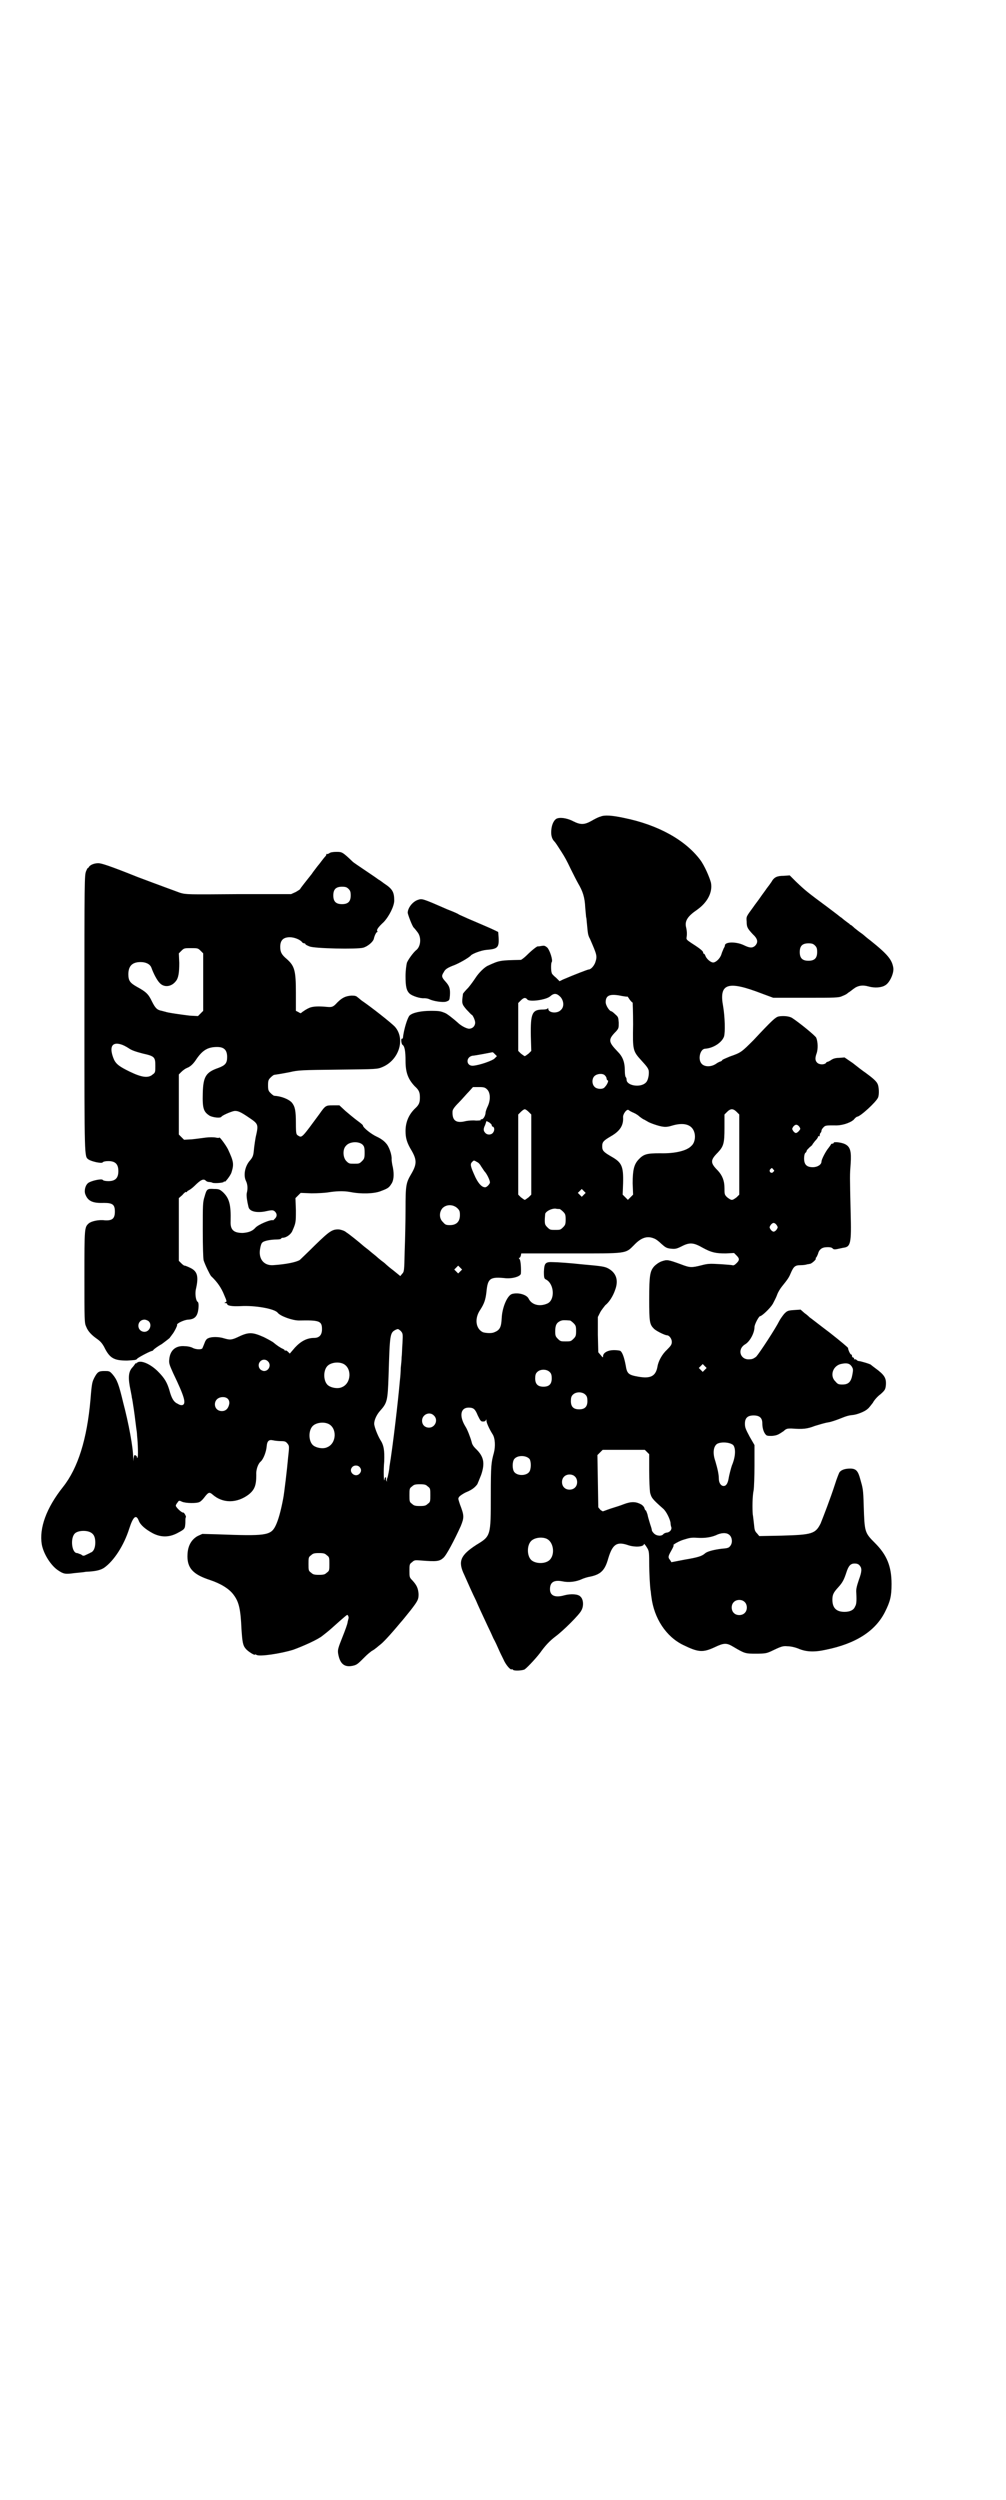 <?xml version="1.0" standalone="no"?>
<!DOCTYPE svg PUBLIC "-//W3C//DTD SVG 20010904//EN"
 "http://www.w3.org/TR/2001/REC-SVG-20010904/DTD/svg10.dtd">
<svg version="1.0" xmlns="http://www.w3.org/2000/svg"
 width="1156pt" height="2870pt" viewBox="0 0 1156 2870"
 preserveAspectRatio="xMidYMid meet">
<g transform="translate(0,2870) scale(0.5,-0.5)"
fill="#000000" stroke="none">
<path d="M1380 3865 c-5 -1 -14 -6 -21 -10 -16 -9 -25 -9 -41 -1 -11 6 -27 10
-37 7 -7 -2 -13 -13 -14 -27 -1 -11 1 -20 7 -26 3 -3 8 -11 17 -25 7 -11 11
-18 21 -39 6 -12 13 -26 17 -33 10 -17 15 -31 16 -55 1 -12 2 -22 2 -22 1 -1
1 -8 2 -16 2 -21 2 -25 7 -34 16 -37 17 -39 12 -54 -3 -8 -10 -16 -15 -16 -2
0 -31 -11 -59 -23 l-8 -4 -8 8 c-5 4 -10 9 -10 11 -2 5 -2 23 0 25 3 4 -4 26
-10 33 -6 5 -7 5 -14 4 -4 -1 -7 -1 -8 -1 -1 1 -13 -8 -25 -20 -6 -6 -13 -11
-14 -11 -48 -1 -49 -1 -75 -13 -8 -3 -22 -17 -29 -28 -4 -6 -11 -16 -17 -23
-6 -6 -12 -13 -12 -14 -3 -22 -3 -23 8 -36 6 -6 11 -12 12 -12 2 0 8 -12 8
-18 0 -8 -6 -14 -14 -14 -6 0 -19 7 -26 14 -9 8 -24 20 -29 22 -10 4 -12 5
-33 5 -22 0 -42 -4 -49 -11 -5 -6 -13 -32 -15 -51 -1 -2 -1 -2 -2 -2 -3 2 -2
-12 1 -14 5 -3 7 -15 7 -37 0 -27 6 -42 21 -58 10 -9 12 -14 12 -26 0 -12 -2
-17 -12 -26 -14 -14 -21 -31 -21 -51 0 -16 3 -27 14 -45 12 -21 12 -31 0 -52
-13 -22 -14 -26 -14 -83 0 -27 -1 -71 -2 -96 -1 -45 -1 -47 -6 -52 l-4 -5 -16
13 c-8 6 -15 12 -16 13 -1 1 -5 5 -11 9 -5 4 -11 9 -13 11 -1 1 -9 7 -17 14
-8 6 -14 11 -15 12 -2 2 -30 25 -37 29 -3 3 -10 5 -15 6 -16 1 -22 -3 -56 -36
-17 -17 -33 -32 -35 -34 -8 -5 -31 -10 -62 -12 -21 -1 -34 15 -29 39 1 6 3 12
5 13 3 4 20 7 33 7 6 0 10 1 10 2 0 1 2 2 4 2 8 0 19 8 22 16 8 18 8 20 8 47
l-1 28 6 6 6 6 25 -1 c14 0 30 1 37 2 18 3 36 4 52 1 25 -5 55 -4 70 2 16 6
19 8 24 16 6 8 7 22 4 38 -2 8 -3 16 -3 19 1 10 -6 30 -13 37 -4 5 -12 11 -21
15 -13 6 -32 21 -32 26 0 1 -6 6 -13 11 -8 6 -20 16 -27 22 l-14 13 -15 0
c-16 0 -17 0 -31 -20 -39 -53 -40 -55 -48 -50 -5 3 -6 3 -6 29 0 29 -2 38 -9
47 -7 8 -24 15 -41 16 -1 0 -5 3 -8 6 -5 5 -6 7 -6 18 0 11 1 13 6 18 3 3 7 6
8 6 7 1 14 2 35 6 21 5 28 5 112 6 90 1 90 1 102 6 38 16 53 64 29 92 -8 9
-58 48 -76 60 -3 2 -7 6 -10 8 -3 3 -6 4 -14 4 -13 -1 -21 -4 -33 -16 -9 -10
-12 -11 -23 -10 -21 2 -31 1 -38 -1 -7 -2 -19 -10 -22 -13 -1 -1 -3 0 -6 2
l-6 3 0 41 c0 52 -3 62 -21 78 -12 10 -15 16 -15 28 0 15 7 22 22 22 10 0 23
-5 28 -11 1 -2 4 -3 5 -3 2 0 3 -1 3 -2 0 -1 4 -3 9 -5 10 -5 110 -7 124 -3
10 3 22 13 24 20 2 9 6 16 8 16 1 0 1 1 0 2 -2 3 2 9 15 21 13 14 24 37 24 49
0 20 -4 27 -24 40 -5 4 -11 8 -13 9 -1 1 -14 10 -29 20 -15 10 -28 19 -29 20
-24 23 -25 23 -38 23 -7 0 -14 -1 -16 -3 -3 -2 -5 -2 -6 -2 0 1 -1 1 -1 -1 0
-1 -1 -3 -2 -4 -2 -2 -6 -7 -9 -11 -3 -4 -6 -8 -7 -9 -1 -1 -4 -5 -7 -9 -3 -4
-7 -9 -8 -11 -12 -15 -27 -34 -27 -35 0 -1 -5 -4 -10 -7 l-11 -5 -120 0 c-117
-1 -121 -1 -135 3 -8 3 -52 19 -97 36 -65 26 -84 32 -91 32 -10 0 -19 -4 -22
-9 -1 -2 -2 -3 -2 -2 0 1 -2 -2 -4 -7 -4 -9 -4 -20 -4 -327 0 -336 0 -328 9
-335 7 -5 30 -10 33 -7 1 2 7 3 13 3 16 0 23 -7 23 -23 0 -16 -7 -23 -23 -23
-6 0 -12 1 -13 3 -3 3 -26 -2 -33 -7 -7 -5 -10 -18 -7 -26 6 -16 17 -21 43
-20 20 0 25 -4 25 -20 0 -16 -6 -21 -23 -20 -14 2 -31 -2 -37 -7 -10 -9 -10
-10 -10 -123 0 -99 0 -106 4 -114 4 -11 13 -20 26 -29 7 -5 11 -10 15 -17 13
-27 23 -32 53 -32 17 1 21 1 23 4 2 3 31 18 34 18 1 0 3 1 4 3 2 2 10 8 19 13
8 6 16 12 18 14 1 2 4 5 5 7 4 4 13 21 12 23 -2 3 17 12 26 12 15 1 21 8 23
25 1 11 0 15 -2 16 -4 3 -6 18 -4 28 7 30 4 42 -13 50 -6 3 -12 5 -12 5 -1 -1
-5 2 -8 5 l-6 6 0 72 0 72 8 7 c4 5 8 8 9 7 1 -1 2 0 2 1 0 1 2 2 4 3 2 1 8 5
13 10 15 15 21 17 26 12 2 -2 5 -3 8 -3 2 0 5 -1 6 -1 2 -3 26 -1 27 1 1 2 2
2 2 1 0 -4 14 14 16 21 6 19 5 25 -8 53 -5 10 -20 30 -20 27 0 -1 -4 -1 -8 0
-5 1 -15 1 -23 0 -8 -1 -22 -3 -32 -4 l-18 -1 -6 6 -6 6 0 69 0 69 6 6 c4 4
10 8 13 9 8 3 15 10 22 21 14 20 26 27 47 27 16 0 23 -7 23 -23 0 -14 -4 -19
-20 -25 -29 -10 -35 -20 -36 -58 -1 -36 2 -43 16 -52 8 -4 25 -6 27 -2 2 3 20
11 29 13 8 1 15 -2 34 -15 21 -14 22 -16 17 -39 -2 -7 -5 -28 -6 -40 -1 -9 -3
-13 -8 -19 -12 -13 -16 -34 -10 -47 4 -8 5 -18 2 -29 -1 -6 1 -19 4 -31 2 -10
16 -14 36 -11 18 4 21 4 25 0 5 -5 5 -11 0 -16 -2 -2 -4 -4 -4 -4 -5 3 -35
-10 -41 -17 -7 -8 -16 -11 -29 -12 -21 0 -29 7 -28 27 1 38 -3 53 -18 67 -7 6
-9 7 -20 7 -16 1 -17 0 -22 -18 -4 -12 -4 -20 -4 -76 0 -40 1 -66 2 -70 4 -12
14 -32 17 -36 15 -14 24 -28 30 -43 6 -14 7 -16 3 -17 -3 -2 -3 -2 1 -2 1 0 3
-1 3 -2 0 -4 11 -6 31 -5 33 2 78 -6 85 -15 6 -8 34 -18 49 -18 47 1 53 -1 53
-20 0 -13 -6 -20 -18 -20 -16 0 -30 -7 -44 -22 l-12 -14 -4 4 c-2 2 -5 4 -6 3
-1 -1 -2 0 -2 1 0 1 -2 2 -4 3 -5 2 -14 8 -21 14 -2 2 -13 8 -23 13 -25 11
-34 12 -57 1 -17 -8 -20 -8 -34 -4 -12 4 -30 4 -37 0 -3 -1 -6 -5 -8 -11 -2
-5 -4 -10 -5 -12 -2 -3 -14 -3 -22 1 -3 2 -11 4 -18 4 -21 2 -34 -9 -36 -30
-1 -9 0 -12 9 -32 26 -54 30 -69 22 -73 -4 -1 -7 0 -12 3 -9 4 -14 13 -19 32
-5 16 -10 26 -26 42 -18 18 -42 28 -49 19 -2 -2 -2 -2 -1 0 1 2 0 1 -2 -1 -2
-3 -5 -7 -7 -9 -9 -10 -10 -24 -4 -52 1 -6 3 -14 3 -17 1 -3 2 -11 3 -17 2
-12 5 -35 7 -52 1 -6 2 -14 2 -18 2 -18 3 -50 1 -51 -2 -1 -2 -1 -1 1 0 1 -1
3 -3 4 -3 2 -4 1 -5 -7 0 -9 0 -8 -1 3 0 22 -10 77 -23 126 -10 42 -14 52 -24
64 -7 8 -8 8 -19 8 -13 0 -16 -2 -23 -15 -5 -10 -6 -12 -9 -50 -8 -92 -29
-158 -63 -201 -39 -49 -55 -95 -49 -132 4 -22 21 -49 38 -60 12 -8 16 -9 37
-6 10 1 22 2 26 3 24 1 34 4 42 9 23 16 46 52 58 90 9 28 16 34 22 18 4 -10
16 -20 33 -29 18 -9 36 -9 54 0 19 10 19 10 20 24 0 6 0 12 1 13 2 1 -4 12 -6
11 -3 -1 -17 12 -17 16 0 1 2 5 4 7 3 5 4 5 10 2 9 -4 34 -4 40 -1 3 1 8 6 11
10 10 13 12 14 20 7 23 -20 55 -20 82 0 14 11 18 21 18 45 -1 12 4 26 10 31 6
5 13 22 14 36 1 11 5 15 14 13 4 -1 13 -2 19 -2 9 0 11 -1 15 -6 4 -5 4 -6 1
-33 -2 -24 -9 -82 -11 -92 -6 -32 -12 -52 -18 -64 -11 -22 -24 -23 -132 -19
l-36 1 -11 -5 c-14 -8 -22 -22 -23 -41 -2 -32 12 -47 52 -60 24 -8 44 -20 54
-34 12 -16 16 -32 18 -79 2 -29 3 -37 10 -45 5 -6 21 -16 21 -13 0 1 2 0 4 -1
7 -4 55 3 84 12 22 8 56 23 67 32 1 1 8 6 15 12 6 5 18 16 26 23 8 7 15 13 16
13 2 0 4 -6 3 -8 0 0 -1 -4 -2 -8 0 -4 -6 -20 -12 -35 -10 -25 -11 -29 -10
-37 4 -25 15 -34 37 -28 7 2 10 5 26 21 4 4 10 9 14 12 4 2 8 5 9 6 2 1 6 5
10 8 7 5 23 22 48 52 2 2 11 13 23 28 17 22 18 25 18 37 -1 13 -4 20 -14 31
-7 7 -7 8 -7 22 0 14 0 16 6 20 5 5 7 5 20 4 37 -3 43 -2 52 6 7 6 25 40 40
73 8 20 8 24 -2 50 -4 13 -5 13 -1 18 2 2 9 7 16 10 12 5 19 10 25 18 1 2 5
12 9 22 9 27 6 42 -13 60 -4 4 -8 9 -9 15 -3 11 -10 29 -14 35 -15 24 -12 44
7 44 11 0 15 -3 21 -18 6 -12 7 -14 12 -14 4 0 6 1 7 4 0 2 1 1 1 -2 0 -5 7
-20 14 -31 6 -9 7 -28 3 -43 -6 -22 -7 -28 -7 -98 0 -93 0 -93 -33 -113 -37
-24 -43 -38 -28 -69 8 -18 19 -43 27 -59 5 -12 13 -29 27 -59 4 -8 10 -21 13
-28 4 -7 9 -18 12 -25 3 -7 8 -17 11 -23 5 -12 16 -25 19 -23 1 1 2 0 3 -1 2
-3 22 -2 27 1 8 6 31 31 39 43 9 12 18 22 31 32 18 13 56 51 60 60 6 10 5 26
-2 32 -5 6 -22 7 -37 3 -21 -6 -33 -1 -33 14 0 16 9 22 29 18 14 -3 31 -1 44
5 4 2 11 4 15 5 28 5 38 14 46 43 10 33 20 39 46 30 15 -5 36 -4 36 3 0 1 3
-2 6 -7 5 -8 6 -9 6 -34 0 -30 2 -57 3 -65 1 -3 1 -10 2 -15 6 -50 34 -92 73
-111 35 -17 45 -18 73 -5 21 10 27 10 42 1 27 -16 28 -16 53 -16 20 0 24 1 33
5 25 12 28 13 39 12 7 0 16 -2 24 -5 18 -8 37 -9 64 -3 69 14 114 43 136 87
12 24 15 36 15 64 0 41 -11 67 -38 94 -24 24 -24 25 -26 86 -1 38 -2 40 -8 61
-5 19 -10 24 -23 24 -12 0 -21 -3 -25 -9 -1 -2 -6 -14 -10 -27 -11 -34 -27
-75 -33 -90 -12 -24 -20 -26 -90 -28 l-51 -1 -5 6 c-5 5 -6 8 -7 20 -1 8 -2
19 -3 24 -1 13 -1 41 2 55 1 6 2 32 2 57 l0 47 -11 19 c-9 17 -11 21 -11 30 0
13 6 19 20 19 14 0 20 -6 20 -18 0 -11 3 -20 7 -25 3 -4 5 -4 15 -4 12 1 15 3
27 11 6 6 9 6 18 6 26 -2 36 -1 54 6 10 3 23 7 30 8 7 1 18 5 26 8 15 6 20 8
31 9 10 1 28 8 34 14 3 2 8 9 12 14 3 6 11 15 18 20 10 9 11 11 12 21 1 16 -3
23 -25 39 -4 3 -8 6 -9 7 -1 2 -25 9 -29 9 -1 0 -3 1 -5 3 -1 1 -3 1 -4 1 -2
-1 -2 -1 -1 0 0 2 0 3 -2 4 -2 0 -3 2 -3 4 0 2 -1 3 -2 3 -2 0 -7 11 -7 15 0
1 -19 17 -42 35 -24 18 -44 34 -46 35 -1 1 -6 6 -12 10 l-9 8 -15 -1 c-15 -1
-16 -2 -23 -9 -4 -5 -9 -12 -11 -16 -9 -18 -45 -73 -53 -82 -4 -3 -8 -6 -14
-6 -22 -3 -31 22 -12 34 11 6 22 26 22 40 0 6 10 25 13 25 4 0 23 18 29 28 3
6 8 15 10 21 2 6 7 14 11 19 12 15 16 20 20 30 7 16 10 19 23 19 6 0 13 1 15
2 2 0 5 1 6 1 4 0 15 10 14 12 -1 1 0 2 0 2 1 0 3 4 5 9 2 9 8 14 16 15 10 1
16 0 18 -3 2 -2 5 -2 10 -1 4 1 10 2 14 3 17 2 19 9 17 81 -2 86 -2 85 0 112
2 29 -1 39 -13 45 -8 4 -26 6 -26 3 0 -1 -1 -2 -3 -2 -2 0 -3 -1 -3 -1 0 -1
-3 -5 -6 -9 -6 -7 -16 -26 -16 -31 0 -7 -9 -13 -20 -13 -14 0 -20 6 -20 20 0
6 1 11 3 13 2 1 3 4 3 5 0 1 3 4 7 8 4 3 7 6 6 6 0 0 2 3 6 8 4 4 7 8 7 10 0
1 1 2 2 1 1 -1 2 1 2 3 0 2 1 4 2 5 1 1 2 3 2 5 0 2 2 5 5 8 4 4 6 4 25 4 15
-1 35 5 44 13 3 4 7 7 8 7 7 0 44 34 48 44 3 7 2 25 -1 31 -3 7 -13 15 -28 26
-6 4 -19 14 -29 22 l-19 13 -13 -1 c-8 0 -14 -2 -18 -5 -3 -2 -7 -4 -8 -4 -1
0 -3 -1 -4 -3 -4 -4 -15 -4 -20 1 -5 5 -5 11 -1 22 3 9 3 25 -1 35 -1 4 -39
35 -56 46 -7 4 -21 5 -31 3 -7 -2 -14 -8 -57 -54 -28 -28 -29 -29 -55 -38 -9
-4 -17 -7 -17 -8 0 -1 -2 -2 -3 -3 -2 0 -8 -3 -12 -6 -11 -7 -25 -7 -32 0 -10
10 -4 34 7 35 19 1 39 14 44 28 3 10 2 45 -2 69 -10 53 10 60 88 30 l27 -10
75 0 c68 0 76 0 84 4 5 2 9 4 10 5 1 0 2 2 4 3 2 1 7 5 11 8 10 8 21 10 35 6
14 -4 30 -3 39 3 10 6 20 28 18 40 -3 18 -12 30 -52 62 -8 6 -15 12 -16 13 -1
1 -5 4 -8 6 -3 2 -9 7 -13 10 -4 4 -8 7 -8 7 -1 0 -3 1 -4 3 -2 1 -7 5 -11 8
-4 3 -8 7 -9 7 -1 1 -14 11 -30 23 -46 34 -51 38 -73 59 l-14 14 -14 -1 c-15
0 -22 -3 -28 -14 -2 -3 -7 -10 -11 -15 -4 -6 -11 -15 -15 -21 -4 -6 -12 -16
-16 -22 -16 -22 -16 -21 -15 -33 0 -13 2 -16 14 -29 12 -11 13 -19 5 -27 -6
-5 -12 -5 -26 2 -17 8 -43 8 -43 -1 0 -1 -1 -4 -3 -7 -1 -3 -4 -9 -5 -13 -3
-10 -13 -19 -19 -19 -6 0 -16 9 -18 16 -1 2 -2 4 -3 4 -1 0 -2 1 -2 3 0 3 -7
9 -26 21 -12 8 -13 9 -12 14 1 6 1 13 -1 22 -4 15 3 26 25 41 24 17 36 40 32
62 -3 12 -15 40 -25 53 -34 45 -96 80 -175 96 -28 6 -45 7 -54 3z m-579 -166
c4 -4 5 -7 5 -15 0 -14 -6 -20 -20 -20 -14 0 -20 6 -20 20 0 14 6 20 20 20 8
0 11 -1 15 -5z m1072 -130 c4 -4 5 -7 5 -15 0 -14 -6 -20 -20 -20 -14 0 -20 6
-20 20 0 14 6 20 20 20 8 0 11 -1 15 -5z m-1412 -12 l6 -6 0 -66 0 -66 -6 -6
-6 -6 -19 1 c-17 2 -53 7 -56 9 -1 0 -4 1 -8 2 -11 2 -15 6 -23 22 -8 17 -14
22 -34 33 -16 9 -20 14 -20 29 0 19 9 28 28 28 13 0 22 -5 25 -13 5 -14 13
-29 19 -35 10 -11 27 -9 37 4 6 7 8 19 8 42 l-1 22 6 6 c6 6 7 6 22 6 15 0 16
0 22 -6z m827 -106 c8 -9 9 -23 1 -30 -8 -9 -29 -7 -29 3 0 2 -1 2 -1 1 -1 -2
-5 -3 -11 -3 -25 0 -29 -8 -28 -62 l1 -33 -6 -6 c-4 -3 -8 -6 -9 -6 -1 0 -5 3
-9 6 l-6 6 0 55 0 55 6 6 c7 7 11 7 15 2 5 -6 42 -1 52 7 9 8 15 8 24 -1z
m142 2 c6 -1 12 -2 12 -1 0 0 2 -2 5 -7 3 -4 6 -7 7 -7 0 0 1 -22 1 -50 -1
-60 -1 -61 20 -84 11 -12 15 -17 16 -23 1 -10 -2 -23 -7 -27 -12 -12 -44 -7
-44 7 0 3 -1 5 -2 6 -1 1 -2 7 -2 14 0 21 -5 33 -17 45 -21 22 -22 27 -3 46 6
7 6 8 6 20 -1 12 -1 13 -8 19 -4 4 -8 7 -9 7 -4 0 -13 13 -13 21 0 16 10 20
38 14z m-1152 -111 c4 -1 12 -5 18 -9 7 -5 17 -8 32 -12 27 -6 29 -8 29 -28 0
-14 0 -16 -6 -20 -10 -9 -25 -7 -52 6 -27 13 -34 19 -39 33 -9 25 -2 36 18 30z
m859 -22 l5 -5 -5 -5 c-4 -5 -35 -16 -50 -17 -16 -1 -17 20 -1 23 3 0 14 2 25
4 11 2 21 4 21 4 1 0 3 -2 5 -4z m253 -49 c2 -2 4 -5 4 -7 0 -2 1 -4 3 -5 2 0
-1 -9 -7 -15 -4 -6 -18 -5 -23 0 -7 6 -7 19 -1 25 6 6 19 7 24 2z m-271 -32
c8 -7 9 -24 2 -39 -3 -6 -5 -13 -5 -14 0 -7 -5 -16 -9 -16 -3 0 -3 -1 -2 -2 2
0 -3 -1 -11 -1 -7 1 -17 0 -23 -1 -23 -6 -32 1 -31 22 0 4 4 10 14 20 8 8 18
20 24 26 l9 10 14 0 c11 0 14 -1 18 -5z m96 -52 l6 -6 0 -92 0 -92 -6 -6 c-4
-3 -8 -6 -9 -6 -1 0 -5 3 -9 6 l-6 6 0 92 0 92 6 6 c3 3 7 6 9 6 2 0 6 -3 9
-6z m241 -2 c5 -2 11 -6 14 -9 4 -3 8 -6 11 -7 2 -1 5 -3 7 -4 4 -3 26 -11 36
-12 6 -1 13 0 19 2 29 9 48 3 53 -16 3 -11 0 -24 -7 -30 -10 -11 -37 -18 -72
-17 -31 0 -38 -2 -50 -15 -10 -11 -13 -24 -13 -54 l1 -26 -6 -6 -6 -6 -6 6 -6
6 1 26 c1 40 -3 48 -28 62 -17 10 -20 13 -20 23 0 10 3 13 20 23 21 12 29 25
28 43 -1 8 9 21 13 17 1 -1 6 -4 11 -6z m237 2 l6 -6 0 -92 0 -92 -6 -6 c-4
-3 -8 -6 -11 -6 -3 0 -7 3 -11 6 -6 6 -6 7 -6 21 0 17 -5 29 -15 40 -18 18
-18 24 0 42 13 14 15 21 15 56 l0 31 6 6 c8 8 14 8 22 0z m-563 -30 c0 -2 1
-4 3 -4 4 -2 4 -10 -1 -15 -4 -4 -12 -4 -16 0 -5 5 -6 9 -1 19 l3 9 6 -3 c3
-2 6 -5 6 -6z m707 -4 c3 -5 3 -5 -1 -10 -6 -6 -8 -6 -13 0 -3 5 -3 5 0 10 5
6 9 6 14 0z m-1004 -41 c4 -4 5 -7 5 -19 0 -12 -1 -14 -6 -19 -6 -6 -7 -6 -18
-6 -11 0 -12 0 -18 6 -8 8 -9 27 -1 35 8 10 29 11 38 3z m263 -40 c3 -1 7 -5
9 -9 2 -3 6 -9 8 -12 6 -6 13 -21 13 -26 0 -3 -6 -10 -10 -11 -7 -1 -15 6 -23
22 -12 26 -13 31 -8 36 2 2 4 4 5 3 1 0 3 -1 6 -3z m681 -17 c3 -3 3 -3 0 -6
-4 -5 -11 1 -7 6 4 4 4 4 7 0z m-435 -58 l-5 -5 -4 4 -5 5 4 4 5 5 4 -4 5 -5
-4 -4z m-291 -31 c5 -5 6 -7 6 -16 0 -15 -8 -23 -23 -23 -9 0 -11 1 -16 7 -9
8 -9 23 -1 32 9 9 24 9 34 0z m235 -2 c1 0 5 -3 8 -6 5 -5 6 -7 6 -18 0 -11
-1 -13 -6 -18 -6 -6 -7 -6 -18 -6 -11 0 -12 0 -18 6 -5 5 -6 7 -6 16 0 6 1 13
1 15 2 6 14 12 23 12 4 -1 8 -1 10 -1z m499 -37 c3 -5 3 -5 0 -10 -2 -3 -5 -5
-7 -5 -2 0 -5 2 -7 5 -3 5 -3 5 0 10 2 3 5 5 7 5 2 0 5 -2 7 -5z m-281 -31 c3
-1 10 -6 16 -12 9 -8 12 -10 21 -11 10 -1 13 -1 25 5 19 10 28 9 49 -3 20 -11
30 -13 53 -13 l19 1 6 -6 c7 -7 7 -11 -2 -19 -3 -3 -6 -4 -8 -3 -5 1 -46 4
-53 3 -3 0 -10 -1 -17 -3 -24 -6 -27 -6 -48 2 -30 11 -32 11 -44 7 -6 -2 -13
-7 -17 -11 -10 -11 -12 -20 -12 -76 0 -53 1 -58 11 -68 5 -5 25 -15 30 -15 5
0 11 -8 11 -15 0 -6 -2 -9 -11 -18 -11 -10 -20 -26 -22 -39 -4 -22 -16 -28
-44 -23 -23 4 -26 7 -29 26 -3 16 -7 29 -12 33 -1 1 -8 2 -15 2 -14 0 -25 -6
-25 -14 0 -4 -1 -3 -5 2 l-6 7 -1 40 0 41 5 10 c3 6 9 13 12 17 9 7 18 21 23
36 8 22 2 39 -17 49 -8 4 -15 5 -60 9 -27 3 -57 5 -65 5 -19 1 -21 -2 -22 -22
0 -15 1 -16 5 -18 19 -10 21 -47 3 -55 -18 -8 -36 -3 -43 11 -4 9 -23 15 -38
11 -11 -3 -23 -31 -24 -56 -1 -20 -4 -27 -17 -32 -6 -3 -19 -2 -26 0 -17 8
-20 32 -6 52 9 14 12 23 14 41 3 31 8 35 45 31 16 -1 32 4 34 10 1 9 0 31 -3
34 -2 2 -2 3 0 3 1 0 2 2 3 5 l1 5 113 0 c131 0 126 -1 146 19 17 18 31 22 47
15z m-446 -75 l-5 -5 -4 4 -5 5 4 4 5 5 4 -4 5 -5 -4 -4z m-716 -115 c8 -8 2
-24 -10 -24 -8 0 -14 6 -14 14 0 8 6 14 14 14 3 0 8 -2 10 -4z m968 2 c1 0 5
-3 8 -6 5 -5 6 -7 6 -18 0 -11 -1 -13 -6 -18 -6 -6 -7 -6 -18 -6 -11 0 -12 0
-18 6 -5 5 -6 7 -6 17 0 14 3 20 12 24 5 2 8 2 22 1z m-385 -52 c-1 -11 -1
-26 -2 -32 0 -6 -1 -17 -2 -25 0 -8 -1 -21 -2 -29 -4 -46 -16 -150 -24 -198 0
-3 -1 -9 -2 -14 -1 -5 -2 -10 -3 -12 -1 -2 -1 -4 -1 -6 1 -3 1 -3 -1 0 -1 1
-1 4 -1 5 1 2 0 3 -1 3 -1 0 -2 -2 -2 -3 -2 -16 -3 20 -1 39 1 26 -1 38 -9 50
-6 10 -14 30 -14 37 0 9 6 21 13 29 17 19 18 23 20 81 3 97 3 99 17 106 5 2 5
2 11 -3 5 -6 5 -6 4 -28z m-309 -42 c8 -8 2 -22 -9 -22 -3 0 -7 2 -9 4 -11 13
6 30 18 18z m172 -5 c21 -9 20 -45 -2 -54 -10 -5 -28 -1 -34 6 -9 10 -9 32 0
42 7 8 24 11 36 6z m1169 -6 c4 -6 4 -8 2 -19 -3 -17 -9 -23 -23 -23 -9 0 -11
1 -16 7 -13 12 -7 35 12 40 13 3 20 2 25 -5z m-337 -8 l-5 -5 -4 4 -5 5 4 4 5
5 4 -4 5 -5 -4 -4z m-356 -6 c3 -3 4 -7 4 -14 0 -13 -6 -19 -19 -19 -13 0 -19
6 -19 19 0 7 1 11 4 14 7 8 23 8 30 0z m82 -52 c3 -3 4 -7 4 -14 0 -13 -6 -19
-19 -19 -13 0 -19 6 -19 19 0 7 1 11 4 14 7 8 23 8 30 0z m-819 -20 c-2 -11
-8 -17 -17 -17 -21 0 -22 30 0 32 11 1 18 -5 17 -15z m470 -27 c11 -10 3 -28
-11 -28 -9 0 -16 6 -16 16 0 14 17 22 27 12z m-243 -19 c21 -9 20 -45 -2 -54
-10 -5 -28 -1 -34 6 -9 10 -9 32 0 42 7 8 24 11 36 6z m931 -49 c6 -7 6 -26
-3 -47 -3 -9 -6 -22 -7 -27 -2 -14 -6 -20 -12 -20 -6 0 -11 7 -11 17 0 10 -3
23 -8 40 -6 17 -5 32 3 39 8 6 30 5 38 -2z m-198 -16 l5 -5 0 -38 c0 -22 1
-43 2 -50 3 -12 5 -15 30 -37 7 -6 15 -22 17 -32 0 -4 1 -9 2 -11 1 -6 -4 -11
-10 -12 -3 0 -7 -2 -8 -3 -4 -6 -16 -5 -22 1 -3 3 -5 6 -5 8 0 2 -2 8 -4 14
-2 7 -5 16 -6 22 -2 5 -3 9 -4 9 -1 0 -2 2 -3 5 0 2 -4 7 -8 9 -11 6 -22 7
-40 0 -7 -3 -21 -7 -30 -10 -9 -3 -16 -6 -17 -6 0 -1 -3 1 -6 3 l-5 6 -1 60
-1 60 6 6 6 6 48 0 49 0 5 -5z m-270 -16 c4 -6 4 -24 -1 -30 -7 -9 -27 -9 -34
0 -5 6 -5 24 0 30 7 9 27 9 35 0z m-391 -18 c5 -5 5 -11 0 -16 -10 -10 -27 5
-16 16 4 4 12 4 16 0z m495 -22 c7 -6 7 -19 1 -25 -6 -7 -19 -7 -25 -1 -7 6
-7 19 -1 25 6 7 19 7 25 1z m-338 -23 c6 -4 6 -6 6 -20 0 -14 0 -16 -6 -20 -4
-4 -7 -5 -18 -5 -11 0 -14 1 -18 5 -6 4 -6 6 -6 20 0 14 0 16 6 20 4 4 7 5 18
5 11 0 14 -1 18 -5z m-774 -106 c7 -4 10 -11 10 -23 0 -12 -4 -21 -11 -23 -1
-1 -6 -3 -10 -5 -6 -3 -7 -3 -12 1 -4 1 -7 3 -9 3 -12 0 -16 34 -5 45 7 7 27
8 37 2z m1468 -6 c6 -6 7 -18 1 -25 -3 -4 -6 -5 -19 -6 -17 -2 -34 -6 -39 -11
-7 -6 -16 -9 -46 -14 l-31 -6 -3 5 c-5 6 -5 8 3 22 4 7 6 12 5 12 -4 0 13 10
24 13 13 4 17 5 31 4 17 -1 33 1 47 8 11 4 21 4 27 -2z m-421 -8 c16 -7 20
-35 8 -48 -10 -11 -35 -10 -44 0 -9 10 -9 32 0 42 7 8 24 11 36 6z m-505 -38
c6 -4 6 -6 6 -20 0 -14 0 -16 -6 -20 -4 -4 -7 -5 -18 -5 -11 0 -14 1 -18 5 -6
4 -6 6 -6 20 0 14 0 16 6 20 4 4 7 5 18 5 11 0 14 -1 18 -5z m1225 -24 c5 -6
5 -13 -2 -32 -5 -15 -7 -22 -6 -31 1 -21 0 -26 -3 -31 -3 -8 -12 -12 -24 -12
-19 0 -28 9 -28 28 0 12 3 17 14 29 10 11 13 18 18 33 5 16 10 21 19 21 5 0 9
-1 12 -5z m-265 -83 c7 -6 7 -19 1 -25 -6 -7 -19 -7 -25 -1 -7 6 -7 19 -1 25
6 7 19 7 25 1z"/>
<path d="M961 3674 c-13 -4 -24 -19 -24 -30 1 -6 11 -32 14 -34 2 -2 6 -7 9
-11 9 -12 7 -33 -4 -41 -6 -5 -18 -21 -21 -29 -1 -5 -3 -17 -3 -30 0 -24 2
-34 10 -41 6 -5 24 -11 33 -10 4 0 9 -1 11 -2 10 -5 31 -8 39 -6 8 3 8 3 9 14
1 16 -1 22 -10 32 -9 10 -10 13 -4 22 3 6 7 9 19 14 15 5 40 20 43 24 3 4 24
12 36 13 25 2 29 5 28 27 l-1 14 -8 4 c-8 4 -34 15 -62 27 -9 4 -18 8 -20 9
-2 2 -14 7 -27 12 -57 25 -58 25 -67 22z"/>
</g>
</svg>
